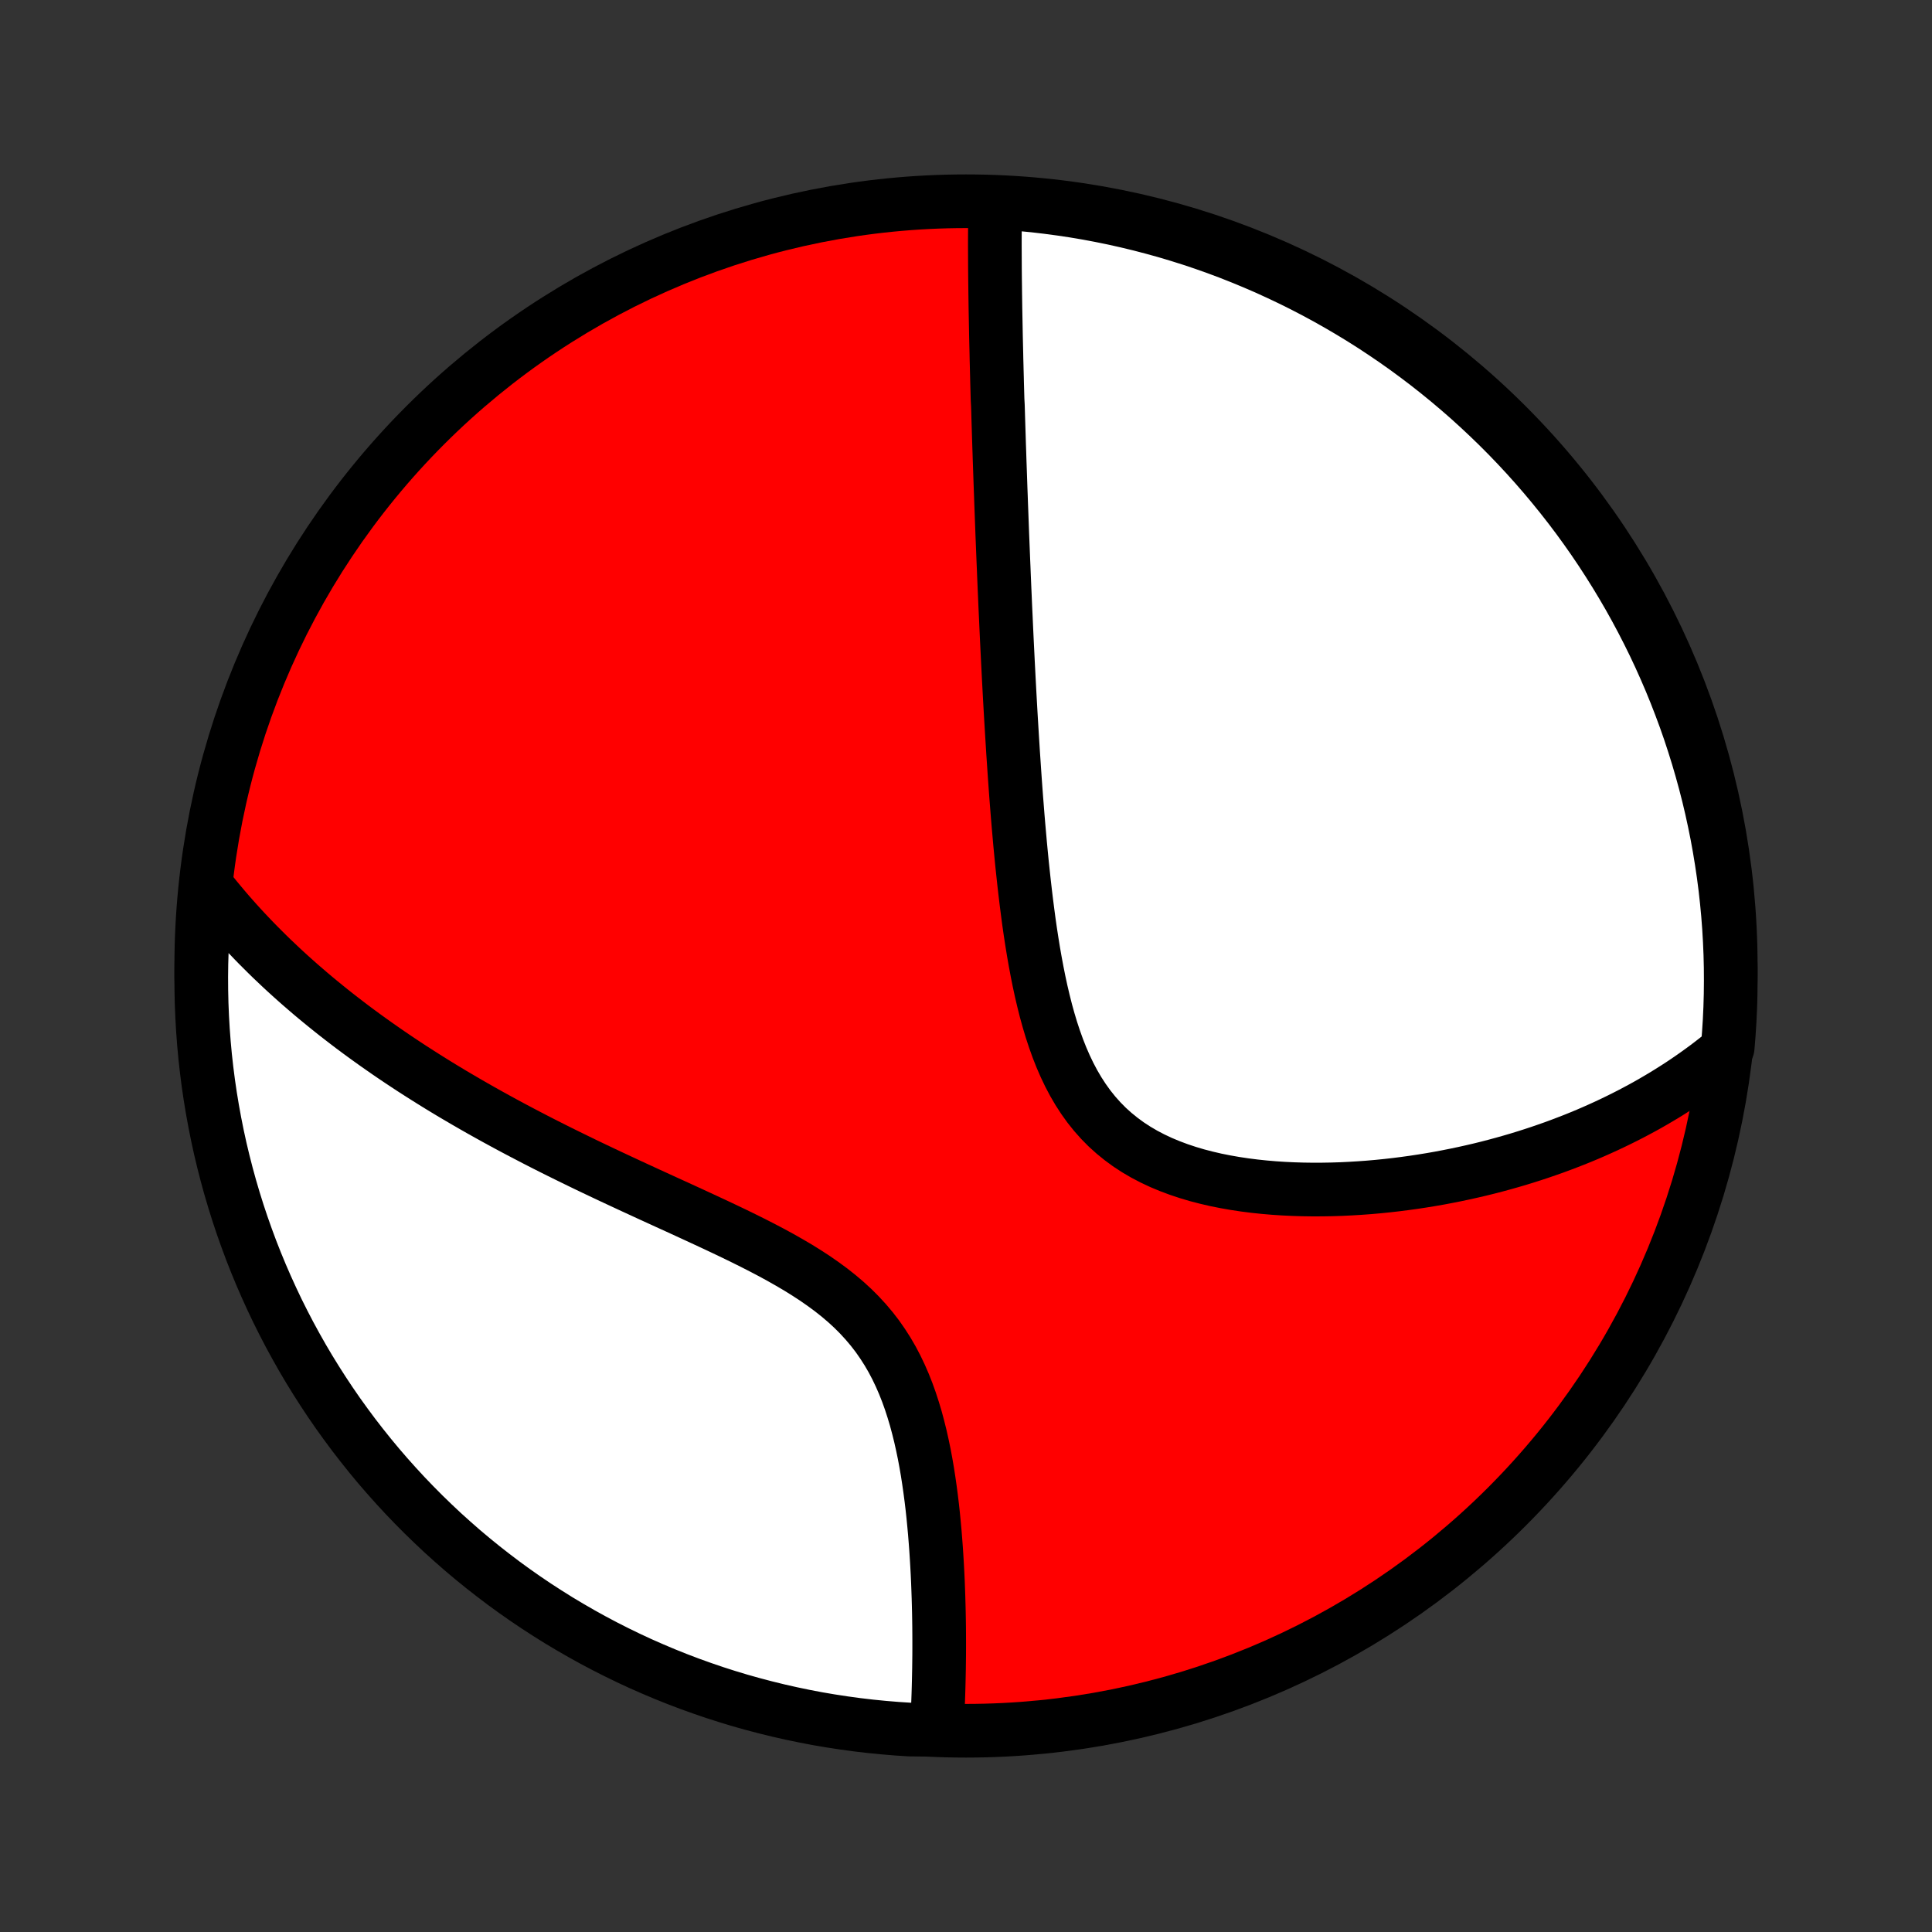 <?xml version="1.0" encoding="utf-8" standalone="no"?>
<!DOCTYPE svg PUBLIC "-//W3C//DTD SVG 1.1//EN"
  "http://www.w3.org/Graphics/SVG/1.1/DTD/svg11.dtd">
<!-- Created with matplotlib (http://matplotlib.org/) -->
<svg height="72pt" version="1.1" viewBox="0 0 72 72" width="72pt" xmlns="http://www.w3.org/2000/svg" xmlns:xlink="http://www.w3.org/1999/xlink">
 <rect x="0" y="0" width="72" height="72" fill="#333333" stroke="none"/>
 <defs>
  <style type="text/css">
*{stroke-linecap:butt;stroke-linejoin:round;}
  </style>
 </defs>
 <g id="figure_1">
  <g id="patch_1">
   <path d="
M0 72
L72 72
L72 0
L0 0
z
" style="fill:none;"/>
  </g>
  <g id="axes_1">
   <g id="PatchCollection_1">
    <defs>
     <path d="
M36 -7.5
C43.558 -7.5 50.808 -10.503 56.153 -15.848
C61.497 -21.192 64.5 -28.442 64.5 -36
C64.5 -43.558 61.497 -50.808 56.153 -56.153
C50.808 -61.497 43.558 -64.5 36 -64.5
C28.442 -64.5 21.192 -61.497 15.848 -56.153
C10.503 -50.808 7.5 -43.558 7.5 -36
C7.5 -28.442 10.503 -21.192 15.848 -15.848
C21.192 -10.503 28.442 -7.5 36 -7.5
z
" id="C0_0_a811fe30f3"/>
     <path d="
M37.086 -64.291
L37.083 -64.08
L37.08 -63.869
L37.078 -63.659
L37.077 -63.449
L37.076 -63.239
L37.075 -63.028
L37.075 -62.818
L37.076 -62.608
L37.077 -62.398
L37.078 -62.189
L37.079 -61.979
L37.081 -61.769
L37.083 -61.559
L37.086 -61.35
L37.088 -61.14
L37.091 -60.93
L37.094 -60.72
L37.097 -60.51
L37.101 -60.3
L37.105 -60.09
L37.109 -59.879
L37.113 -59.669
L37.117 -59.458
L37.122 -59.246
L37.127 -59.035
L37.132 -58.823
L37.136 -58.611
L37.142 -58.398
L37.147 -58.184
L37.153 -57.971
L37.158 -57.756
L37.164 -57.541
L37.17 -57.326
L37.176 -57.109
L37.188 -56.892
L37.195 -56.674
L37.201 -56.456
L37.208 -56.236
L37.215 -56.016
L37.222 -55.794
L37.229 -55.572
L37.236 -55.349
L37.244 -55.124
L37.251 -54.898
L37.259 -54.671
L37.267 -54.443
L37.275 -54.213
L37.283 -53.982
L37.291 -53.75
L37.3 -53.516
L37.308 -53.281
L37.317 -53.044
L37.326 -52.805
L37.335 -52.564
L37.344 -52.322
L37.353 -52.078
L37.363 -51.832
L37.373 -51.584
L37.383 -51.334
L37.393 -51.082
L37.404 -50.828
L37.414 -50.572
L37.425 -50.313
L37.436 -50.052
L37.448 -49.789
L37.459 -49.523
L37.471 -49.255
L37.484 -48.984
L37.496 -48.711
L37.509 -48.434
L37.522 -48.156
L37.536 -47.874
L37.55 -47.59
L37.564 -47.302
L37.579 -47.012
L37.594 -46.719
L37.61 -46.422
L37.626 -46.123
L37.643 -45.82
L37.66 -45.515
L37.678 -45.206
L37.697 -44.894
L37.716 -44.579
L37.736 -44.26
L37.756 -43.938
L37.778 -43.614
L37.8 -43.285
L37.823 -42.954
L37.847 -42.619
L37.872 -42.282
L37.899 -41.941
L37.926 -41.597
L37.955 -41.25
L37.986 -40.9
L38.017 -40.548
L38.051 -40.193
L38.086 -39.835
L38.124 -39.475
L38.163 -39.113
L38.205 -38.748
L38.249 -38.382
L38.296 -38.015
L38.345 -37.646
L38.398 -37.276
L38.455 -36.906
L38.515 -36.536
L38.58 -36.165
L38.649 -35.796
L38.723 -35.427
L38.802 -35.061
L38.888 -34.696
L38.979 -34.334
L39.078 -33.976
L39.184 -33.623
L39.299 -33.274
L39.422 -32.931
L39.555 -32.594
L39.698 -32.265
L39.851 -31.945
L40.016 -31.633
L40.193 -31.331
L40.382 -31.04
L40.583 -30.76
L40.797 -30.493
L41.024 -30.238
L41.264 -29.995
L41.517 -29.767
L41.782 -29.552
L42.058 -29.35
L42.346 -29.162
L42.645 -28.987
L42.953 -28.826
L43.27 -28.677
L43.596 -28.541
L43.928 -28.417
L44.267 -28.304
L44.611 -28.202
L44.961 -28.111
L45.314 -28.029
L45.67 -27.958
L46.029 -27.895
L46.389 -27.841
L46.751 -27.795
L47.113 -27.757
L47.475 -27.726
L47.837 -27.702
L48.199 -27.685
L48.559 -27.674
L48.917 -27.669
L49.274 -27.67
L49.628 -27.676
L49.98 -27.687
L50.329 -27.704
L50.675 -27.725
L51.019 -27.75
L51.359 -27.78
L51.696 -27.814
L52.029 -27.852
L52.359 -27.894
L52.685 -27.939
L53.007 -27.988
L53.326 -28.04
L53.641 -28.095
L53.952 -28.154
L54.259 -28.215
L54.562 -28.279
L54.862 -28.346
L55.158 -28.415
L55.45 -28.487
L55.738 -28.562
L56.022 -28.639
L56.302 -28.718
L56.579 -28.799
L56.852 -28.883
L57.122 -28.969
L57.388 -29.057
L57.65 -29.147
L57.909 -29.238
L58.164 -29.332
L58.416 -29.428
L58.665 -29.525
L58.911 -29.624
L59.153 -29.725
L59.392 -29.828
L59.628 -29.933
L59.861 -30.039
L60.09 -30.147
L60.318 -30.257
L60.541 -30.368
L60.763 -30.481
L60.981 -30.596
L61.197 -30.712
L61.41 -30.83
L61.62 -30.95
L61.828 -31.072
L62.034 -31.195
L62.236 -31.32
L62.437 -31.447
L62.635 -31.575
L62.831 -31.706
L63.024 -31.838
L63.215 -31.972
L63.404 -32.108
L63.591 -32.245
L63.775 -32.385
L63.958 -32.527
L64.138 -32.67
L64.317 -32.816
L64.386 -32.964
L64.426 -33.457
L64.458 -33.953
L64.481 -34.449
L64.495 -34.946
L64.5 -35.443
L64.497 -35.94
L64.485 -36.438
L64.464 -36.935
L64.435 -37.432
L64.397 -37.929
L64.35 -38.425
L64.295 -38.92
L64.231 -39.414
L64.158 -39.907
L64.077 -40.4
L63.988 -40.89
L63.889 -41.38
L63.783 -41.867
L63.668 -42.353
L63.544 -42.837
L63.412 -43.319
L63.272 -43.798
L63.123 -44.276
L62.967 -44.75
L62.802 -45.222
L62.628 -45.691
L62.447 -46.158
L62.258 -46.621
L62.06 -47.081
L61.855 -47.538
L61.642 -47.991
L61.421 -48.44
L61.192 -48.886
L60.956 -49.327
L60.712 -49.765
L60.46 -50.198
L60.201 -50.627
L59.934 -51.052
L59.661 -51.472
L59.38 -51.888
L59.092 -52.298
L58.797 -52.704
L58.495 -53.104
L58.186 -53.499
L57.87 -53.889
L57.548 -54.274
L57.219 -54.653
L56.884 -55.026
L56.543 -55.393
L56.195 -55.755
L55.841 -56.11
L55.48 -56.46
L55.114 -56.803
L54.743 -57.14
L54.365 -57.47
L53.982 -57.794
L53.593 -58.111
L53.199 -58.422
L52.8 -58.725
L52.396 -59.022
L51.986 -59.312
L51.572 -59.594
L51.153 -59.87
L50.73 -60.138
L50.302 -60.398
L49.869 -60.652
L49.433 -60.898
L48.992 -61.136
L48.547 -61.367
L48.099 -61.589
L47.646 -61.804
L47.191 -62.012
L46.731 -62.211
L46.269 -62.402
L45.804 -62.586
L45.335 -62.761
L44.864 -62.928
L44.39 -63.087
L43.913 -63.237
L43.434 -63.38
L42.953 -63.513
L42.469 -63.639
L41.984 -63.756
L41.497 -63.865
L41.008 -63.965
L40.517 -64.057
L40.026 -64.14
L39.532 -64.214
L39.038 -64.28
L38.543 -64.338
L38.047 -64.386
z
" id="C0_1_374de42c00"/>
     <path d="
M7.784 -38.858
L7.928 -38.677
L8.073 -38.498
L8.221 -38.32
L8.37 -38.143
L8.52 -37.968
L8.673 -37.794
L8.827 -37.621
L8.983 -37.45
L9.141 -37.279
L9.301 -37.11
L9.463 -36.941
L9.626 -36.774
L9.792 -36.608
L9.959 -36.442
L10.128 -36.277
L10.3 -36.114
L10.473 -35.95
L10.648 -35.788
L10.826 -35.626
L11.006 -35.465
L11.188 -35.304
L11.372 -35.145
L11.558 -34.985
L11.747 -34.826
L11.938 -34.668
L12.132 -34.51
L12.328 -34.352
L12.527 -34.194
L12.728 -34.038
L12.932 -33.881
L13.138 -33.724
L13.348 -33.568
L13.56 -33.412
L13.775 -33.257
L13.993 -33.101
L14.214 -32.946
L14.438 -32.79
L14.665 -32.635
L14.895 -32.48
L15.129 -32.325
L15.365 -32.17
L15.605 -32.016
L15.849 -31.861
L16.096 -31.706
L16.346 -31.551
L16.601 -31.396
L16.858 -31.241
L17.12 -31.087
L17.385 -30.932
L17.654 -30.777
L17.926 -30.622
L18.203 -30.467
L18.483 -30.312
L18.767 -30.157
L19.056 -30.001
L19.348 -29.846
L19.644 -29.691
L19.944 -29.535
L20.248 -29.379
L20.555 -29.224
L20.867 -29.068
L21.183 -28.912
L21.502 -28.756
L21.825 -28.599
L22.151 -28.443
L22.482 -28.286
L22.815 -28.129
L23.152 -27.972
L23.491 -27.814
L23.834 -27.656
L24.179 -27.497
L24.527 -27.338
L24.876 -27.178
L25.228 -27.018
L25.581 -26.856
L25.935 -26.693
L26.289 -26.529
L26.644 -26.364
L26.998 -26.197
L27.352 -26.028
L27.703 -25.857
L28.053 -25.683
L28.4 -25.506
L28.743 -25.326
L29.081 -25.142
L29.414 -24.953
L29.741 -24.761
L30.061 -24.562
L30.373 -24.359
L30.676 -24.148
L30.97 -23.932
L31.253 -23.708
L31.525 -23.477
L31.785 -23.238
L32.032 -22.991
L32.267 -22.735
L32.489 -22.472
L32.698 -22.201
L32.893 -21.921
L33.076 -21.635
L33.247 -21.341
L33.405 -21.041
L33.551 -20.735
L33.687 -20.423
L33.812 -20.107
L33.927 -19.786
L34.032 -19.463
L34.13 -19.136
L34.218 -18.808
L34.3 -18.478
L34.374 -18.147
L34.443 -17.816
L34.505 -17.485
L34.562 -17.154
L34.613 -16.825
L34.66 -16.497
L34.703 -16.171
L34.742 -15.847
L34.777 -15.525
L34.808 -15.206
L34.837 -14.89
L34.862 -14.577
L34.885 -14.268
L34.905 -13.961
L34.923 -13.658
L34.939 -13.359
L34.953 -13.064
L34.964 -12.772
L34.974 -12.484
L34.982 -12.2
L34.989 -11.921
L34.994 -11.645
L34.998 -11.373
L35 -11.105
L35.001 -10.841
L35.001 -10.581
L35 -10.325
L34.997 -10.073
L34.994 -9.824
L34.989 -9.58
L34.984 -9.339
L34.978 -9.102
L34.971 -8.869
L34.963 -8.639
L34.954 -8.413
L34.945 -8.19
L34.935 -7.971
L34.924 -7.755
L34.414 -7.543
L33.918 -7.544
L33.422 -7.576
L32.927 -7.617
L32.433 -7.666
L31.94 -7.724
L31.449 -7.791
L30.958 -7.866
L30.47 -7.949
L29.982 -8.042
L29.497 -8.143
L29.014 -8.252
L28.533 -8.37
L28.054 -8.496
L27.577 -8.63
L27.104 -8.773
L26.632 -8.924
L26.164 -9.084
L25.699 -9.251
L25.236 -9.427
L24.777 -9.611
L24.322 -9.803
L23.87 -10.002
L23.422 -10.21
L22.977 -10.426
L22.537 -10.649
L22.101 -10.88
L21.669 -11.119
L21.241 -11.366
L20.817 -11.619
L20.399 -11.881
L19.985 -12.149
L19.576 -12.425
L19.172 -12.708
L18.773 -12.998
L18.38 -13.296
L17.991 -13.6
L17.608 -13.911
L17.231 -14.228
L16.86 -14.553
L16.494 -14.883
L16.135 -15.221
L15.781 -15.564
L15.434 -15.914
L15.092 -16.27
L14.758 -16.632
L14.429 -17
L14.107 -17.373
L13.792 -17.753
L13.484 -18.138
L13.182 -18.528
L12.888 -18.924
L12.6 -19.324
L12.32 -19.73
L12.047 -20.141
L11.781 -20.557
L11.522 -20.977
L11.271 -21.402
L11.028 -21.832
L10.792 -22.265
L10.564 -22.703
L10.343 -23.145
L10.131 -23.591
L9.926 -24.041
L9.729 -24.494
L9.54 -24.951
L9.359 -25.411
L9.187 -25.875
L9.022 -26.341
L8.866 -26.81
L8.718 -27.283
L8.578 -27.758
L8.447 -28.235
L8.324 -28.715
L8.209 -29.197
L8.103 -29.681
L8.006 -30.167
L7.917 -30.654
L7.836 -31.144
L7.764 -31.635
L7.701 -32.127
L7.646 -32.62
L7.6 -33.115
L7.563 -33.61
L7.534 -34.106
L7.514 -34.602
L7.503 -35.099
L7.5 -35.597
L7.506 -36.094
L7.521 -36.592
L7.544 -37.089
L7.576 -37.586
z
" id="C0_2_bedd255ac4"/>
    </defs>
    <g clip-path="url(#p1bffca34e9)">
     <use style="fill:#ff0000;stroke:#000000;stroke-width:2.0;" x="0.0" xlink:href="#C0_0_a811fe30f3" y="72.0"/>
    </g>
    <g clip-path="url(#p1bffca34e9)">
     <use style="fill:#ffffff;stroke:#000000;stroke-width:2.0;" x="0.0" xlink:href="#C0_1_374de42c00" y="72.0"/>
    </g>
    <g clip-path="url(#p1bffca34e9)">
     <use style="fill:#ffffff;stroke:#000000;stroke-width:2.0;" x="0.0" xlink:href="#C0_2_bedd255ac4" y="72.0"/>
    </g>
   </g>
  </g>
 </g>
 <defs>
  <clipPath id="p1bffca34e9">
   <rect height="72.0" width="72.0" x="0.0" y="0.0"/>
  </clipPath>
 </defs>
</svg>
